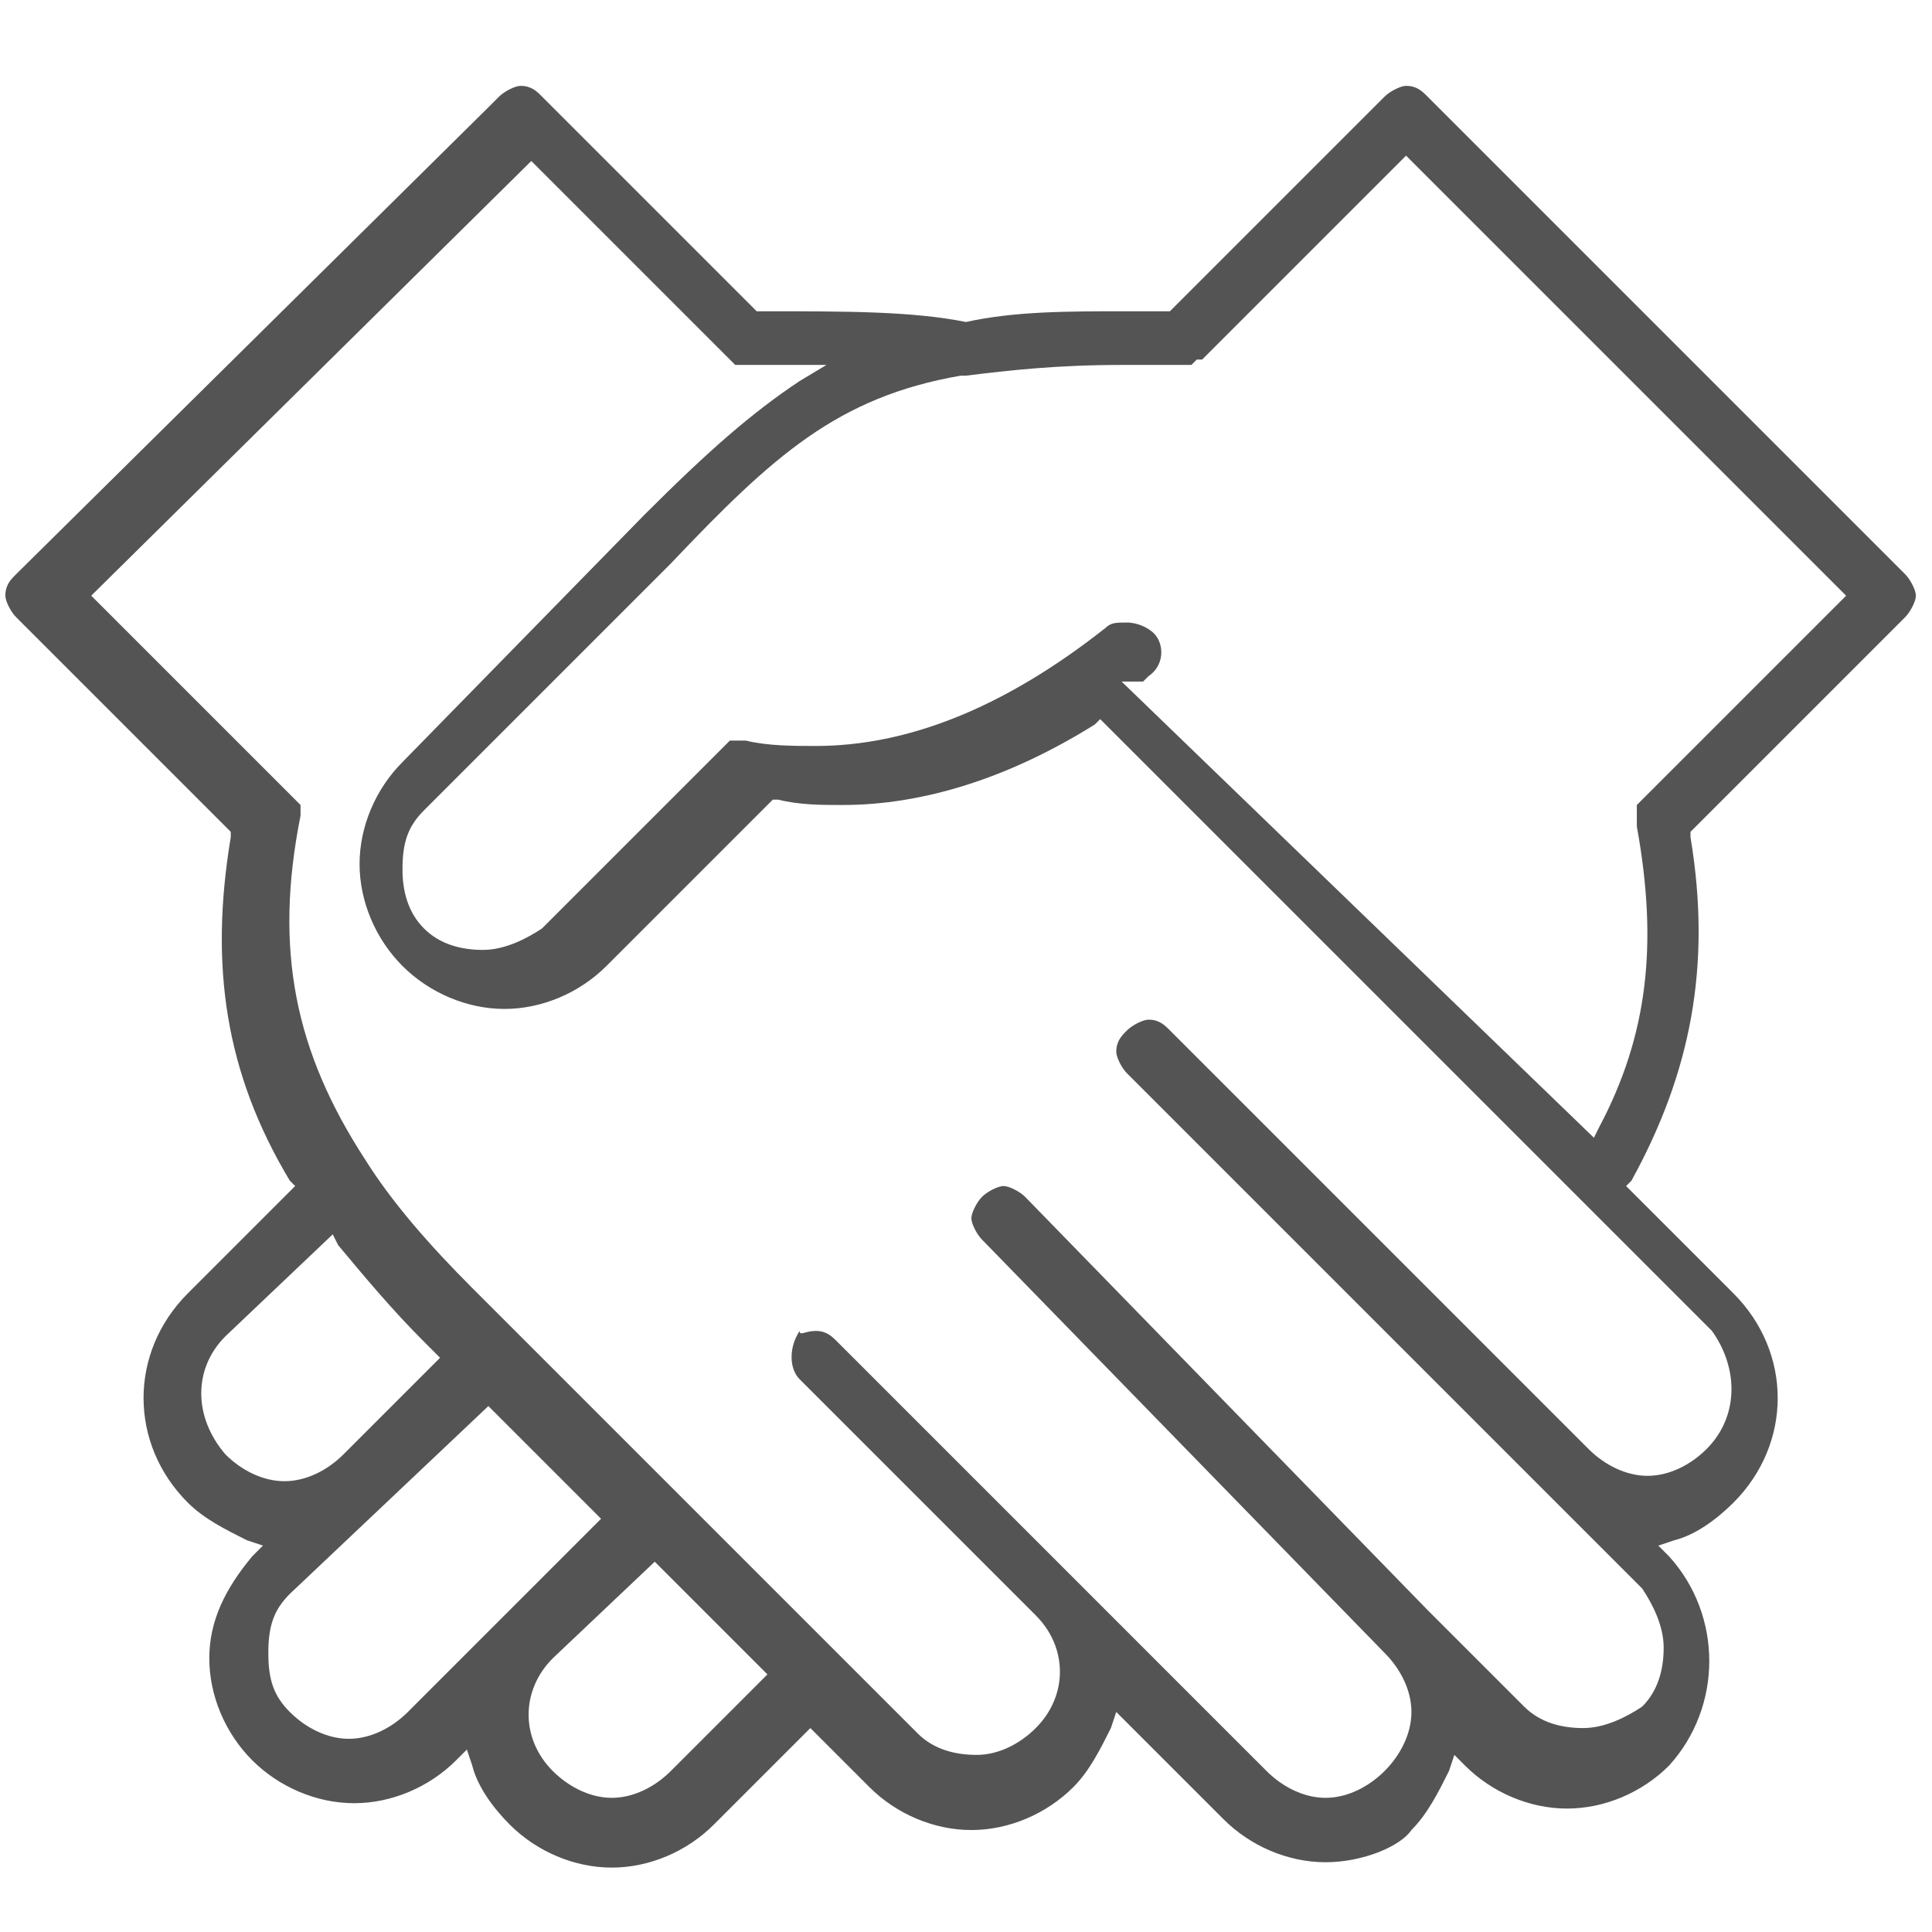 <?xml version="1.0" encoding="utf-8"?>
<!-- Generator: Adobe Illustrator 19.0.0, SVG Export Plug-In . SVG Version: 6.00 Build 0)  -->
<svg version="1.1" id="Layer_1" xmlns="http://www.w3.org/2000/svg" xmlns:xlink="http://www.w3.org/1999/xlink" x="0px" y="0px"
	 width="36px" height="36px" viewBox="-167 232.5 36 36" style="enable-background:new -167 232.5 36 36;" xml:space="preserve">
<style type="text/css">
	.st0{fill:#545454;}
</style>
<path class="st0" d="M-142.3,267.2c-0.7,0-1.4-0.3-1.9-0.8l-2-2l-0.1,0.3c-0.2,0.4-0.4,0.8-0.7,1.1c-0.5,0.5-1.2,0.8-1.9,0.8
	c-0.7,0-1.4-0.3-1.9-0.8l-1.1-1.1l-1.8,1.8c-0.5,0.5-1.2,0.8-1.9,0.8c-0.7,0-1.4-0.3-1.9-0.8c-0.3-0.3-0.6-0.7-0.7-1.1l-0.1-0.3
	l-0.2,0.2c-0.5,0.5-1.2,0.8-1.9,0.8c-0.7,0-1.4-0.3-1.9-0.8c-0.5-0.5-0.8-1.2-0.8-1.9c0-0.7,0.3-1.3,0.8-1.9l0.2-0.2l-0.3-0.1
	c-0.4-0.2-0.8-0.4-1.1-0.7c-1.1-1.1-1.1-2.8,0-3.9l2-2l-0.1-0.1c-1.2-2-1.5-4-1.1-6.4l0-0.1l-4-4c-0.1-0.1-0.2-0.3-0.2-0.4
	c0-0.2,0.1-0.3,0.2-0.4l8.8-8.7c0,0,0.1-0.1,0.1-0.1l0,0l0,0c0,0,0.1-0.1,0.1-0.1l0,0c0.1-0.1,0.3-0.2,0.4-0.2
	c0.2,0,0.3,0.1,0.4,0.2l4,4h0.1c1.6,0,2.8,0,3.8,0.2l0,0l0,0c0.9-0.2,1.9-0.2,3-0.2c0.2,0,0.5,0,0.7,0l0.1,0l4-4
	c0.1-0.1,0.3-0.2,0.4-0.2c0.2,0,0.3,0.1,0.4,0.2c0,0,0.1,0.1,0.1,0.1l0,0l0,0c0,0,0.1,0.1,0.1,0.1l0,0l8.7,8.7
	c0.1,0.1,0.2,0.3,0.2,0.4c0,0.1-0.1,0.3-0.2,0.4l-4,4l0,0.1c0.4,2.4,0,4.4-1.1,6.4l-0.1,0.1l2,2c1.1,1.1,1.1,2.8,0,3.9
	c-0.3,0.3-0.7,0.6-1.1,0.7l-0.3,0.1l0.2,0.2c1,1.1,1,2.8,0,3.9c-0.5,0.5-1.2,0.8-1.9,0.8c-0.7,0-1.4-0.3-1.9-0.8l-0.2-0.2l-0.1,0.3
	c-0.2,0.4-0.4,0.8-0.7,1.1C-140.9,266.9-141.6,267.2-142.3,267.2z M-151.8,257.3c0.2,0,0.3,0.1,0.4,0.2l8,8c0.3,0.3,0.7,0.5,1.1,0.5
	c0.4,0,0.8-0.2,1.1-0.5c0.3-0.3,0.5-0.7,0.5-1.1c0-0.4-0.2-0.8-0.5-1.1l-7.5-7.7c-0.1-0.1-0.2-0.3-0.2-0.4s0.1-0.3,0.2-0.4
	c0.1-0.1,0.3-0.2,0.4-0.2s0.3,0.1,0.4,0.2l7.5,7.7l1.8,1.8c0.3,0.3,0.7,0.4,1.1,0.4s0.8-0.2,1.1-0.4c0.3-0.3,0.4-0.7,0.4-1.1
	c0-0.4-0.2-0.8-0.4-1.1l-9.6-9.6c-0.1-0.1-0.2-0.3-0.2-0.4c0-0.2,0.1-0.3,0.2-0.4c0.1-0.1,0.3-0.2,0.4-0.2c0.2,0,0.3,0.1,0.4,0.2
	l7.8,7.8c0.3,0.3,0.7,0.5,1.1,0.5s0.8-0.2,1.1-0.5c0.6-0.6,0.6-1.5,0.1-2.2l-11.4-11.4l-0.1,0.1c-1.6,1-3.2,1.5-4.7,1.5
	c-0.4,0-0.8,0-1.2-0.1l-0.1,0l-3.1,3.1c-0.5,0.5-1.2,0.8-1.9,0.8c-0.7,0-1.4-0.3-1.9-0.8c-0.5-0.5-0.8-1.2-0.8-1.9
	c0-0.7,0.3-1.4,0.8-1.9l4.5-4.6c1.2-1.2,2-1.9,2.9-2.5l0.5-0.3h-1.4l-0.1,0l-0.1,0l0,0c0,0,0,0-0.1,0l0,0l-3.8-3.8l-8.2,8.1l3.9,3.9
	v0l0,0l0,0l0,0v0.2c-0.5,2.5-0.1,4.4,1.2,6.4l0,0v0l0,0c0.5,0.8,1.2,1.6,2,2.4l2.3,2.3l6,6c0.3,0.3,0.7,0.4,1.1,0.4s0.8-0.2,1.1-0.5
	c0.6-0.6,0.6-1.5,0-2.1l-4.4-4.4c-0.2-0.2-0.2-0.6,0-0.9C-152.1,257.4-152,257.3-151.8,257.3z M-156.7,263.4c-0.6,0.6-0.6,1.5,0,2.1
	c0.3,0.3,0.7,0.5,1.1,0.5c0.4,0,0.8-0.2,1.1-0.5l1.8-1.8l-2.1-2.1L-156.7,263.4z M-161.6,262.2c-0.3,0.3-0.4,0.6-0.4,1.1
	s0.1,0.8,0.4,1.1c0.3,0.3,0.7,0.5,1.1,0.5c0.4,0,0.8-0.2,1.1-0.5l3.6-3.6l-2.1-2.1L-161.6,262.2z M-162.8,257.4
	c-0.6,0.6-0.6,1.5,0,2.2c0.3,0.3,0.7,0.5,1.1,0.5c0.4,0,0.8-0.2,1.1-0.5l1.8-1.8l-0.3-0.3c-0.6-0.6-1.1-1.2-1.6-1.8l-0.1-0.2
	L-162.8,257.4z M-137.3,253.7l0.1-0.2c0.9-1.7,1.1-3.4,0.7-5.6l0-0.2l0-0.1c0,0,0,0,0-0.1l0,0l3.9-3.9l-8.2-8.2l-3.8,3.8
	c0,0-0.1,0-0.1,0l0,0l-0.1,0.1h0l0,0h-0.2c-0.4,0-0.7,0-1.1,0c-1.2,0-2.1,0.1-2.9,0.2l-0.1,0c-2.3,0.4-3.5,1.5-5.4,3.5l-4.6,4.6
	c-0.3,0.3-0.4,0.6-0.4,1.1c0,0.4,0.1,0.8,0.4,1.1c0.3,0.3,0.7,0.4,1.1,0.4c0.4,0,0.8-0.2,1.1-0.4l3.5-3.5h0l0,0l0,0l0,0h0.3l0,0
	c0.4,0.1,0.9,0.1,1.3,0.1c1.7,0,3.5-0.7,5.4-2.2c0.1-0.1,0.2-0.1,0.4-0.1c0.2,0,0.4,0.1,0.5,0.2c0.2,0.2,0.2,0.6-0.1,0.8l-0.1,0.1
	h-0.4L-137.3,253.7z"/>
</svg>
